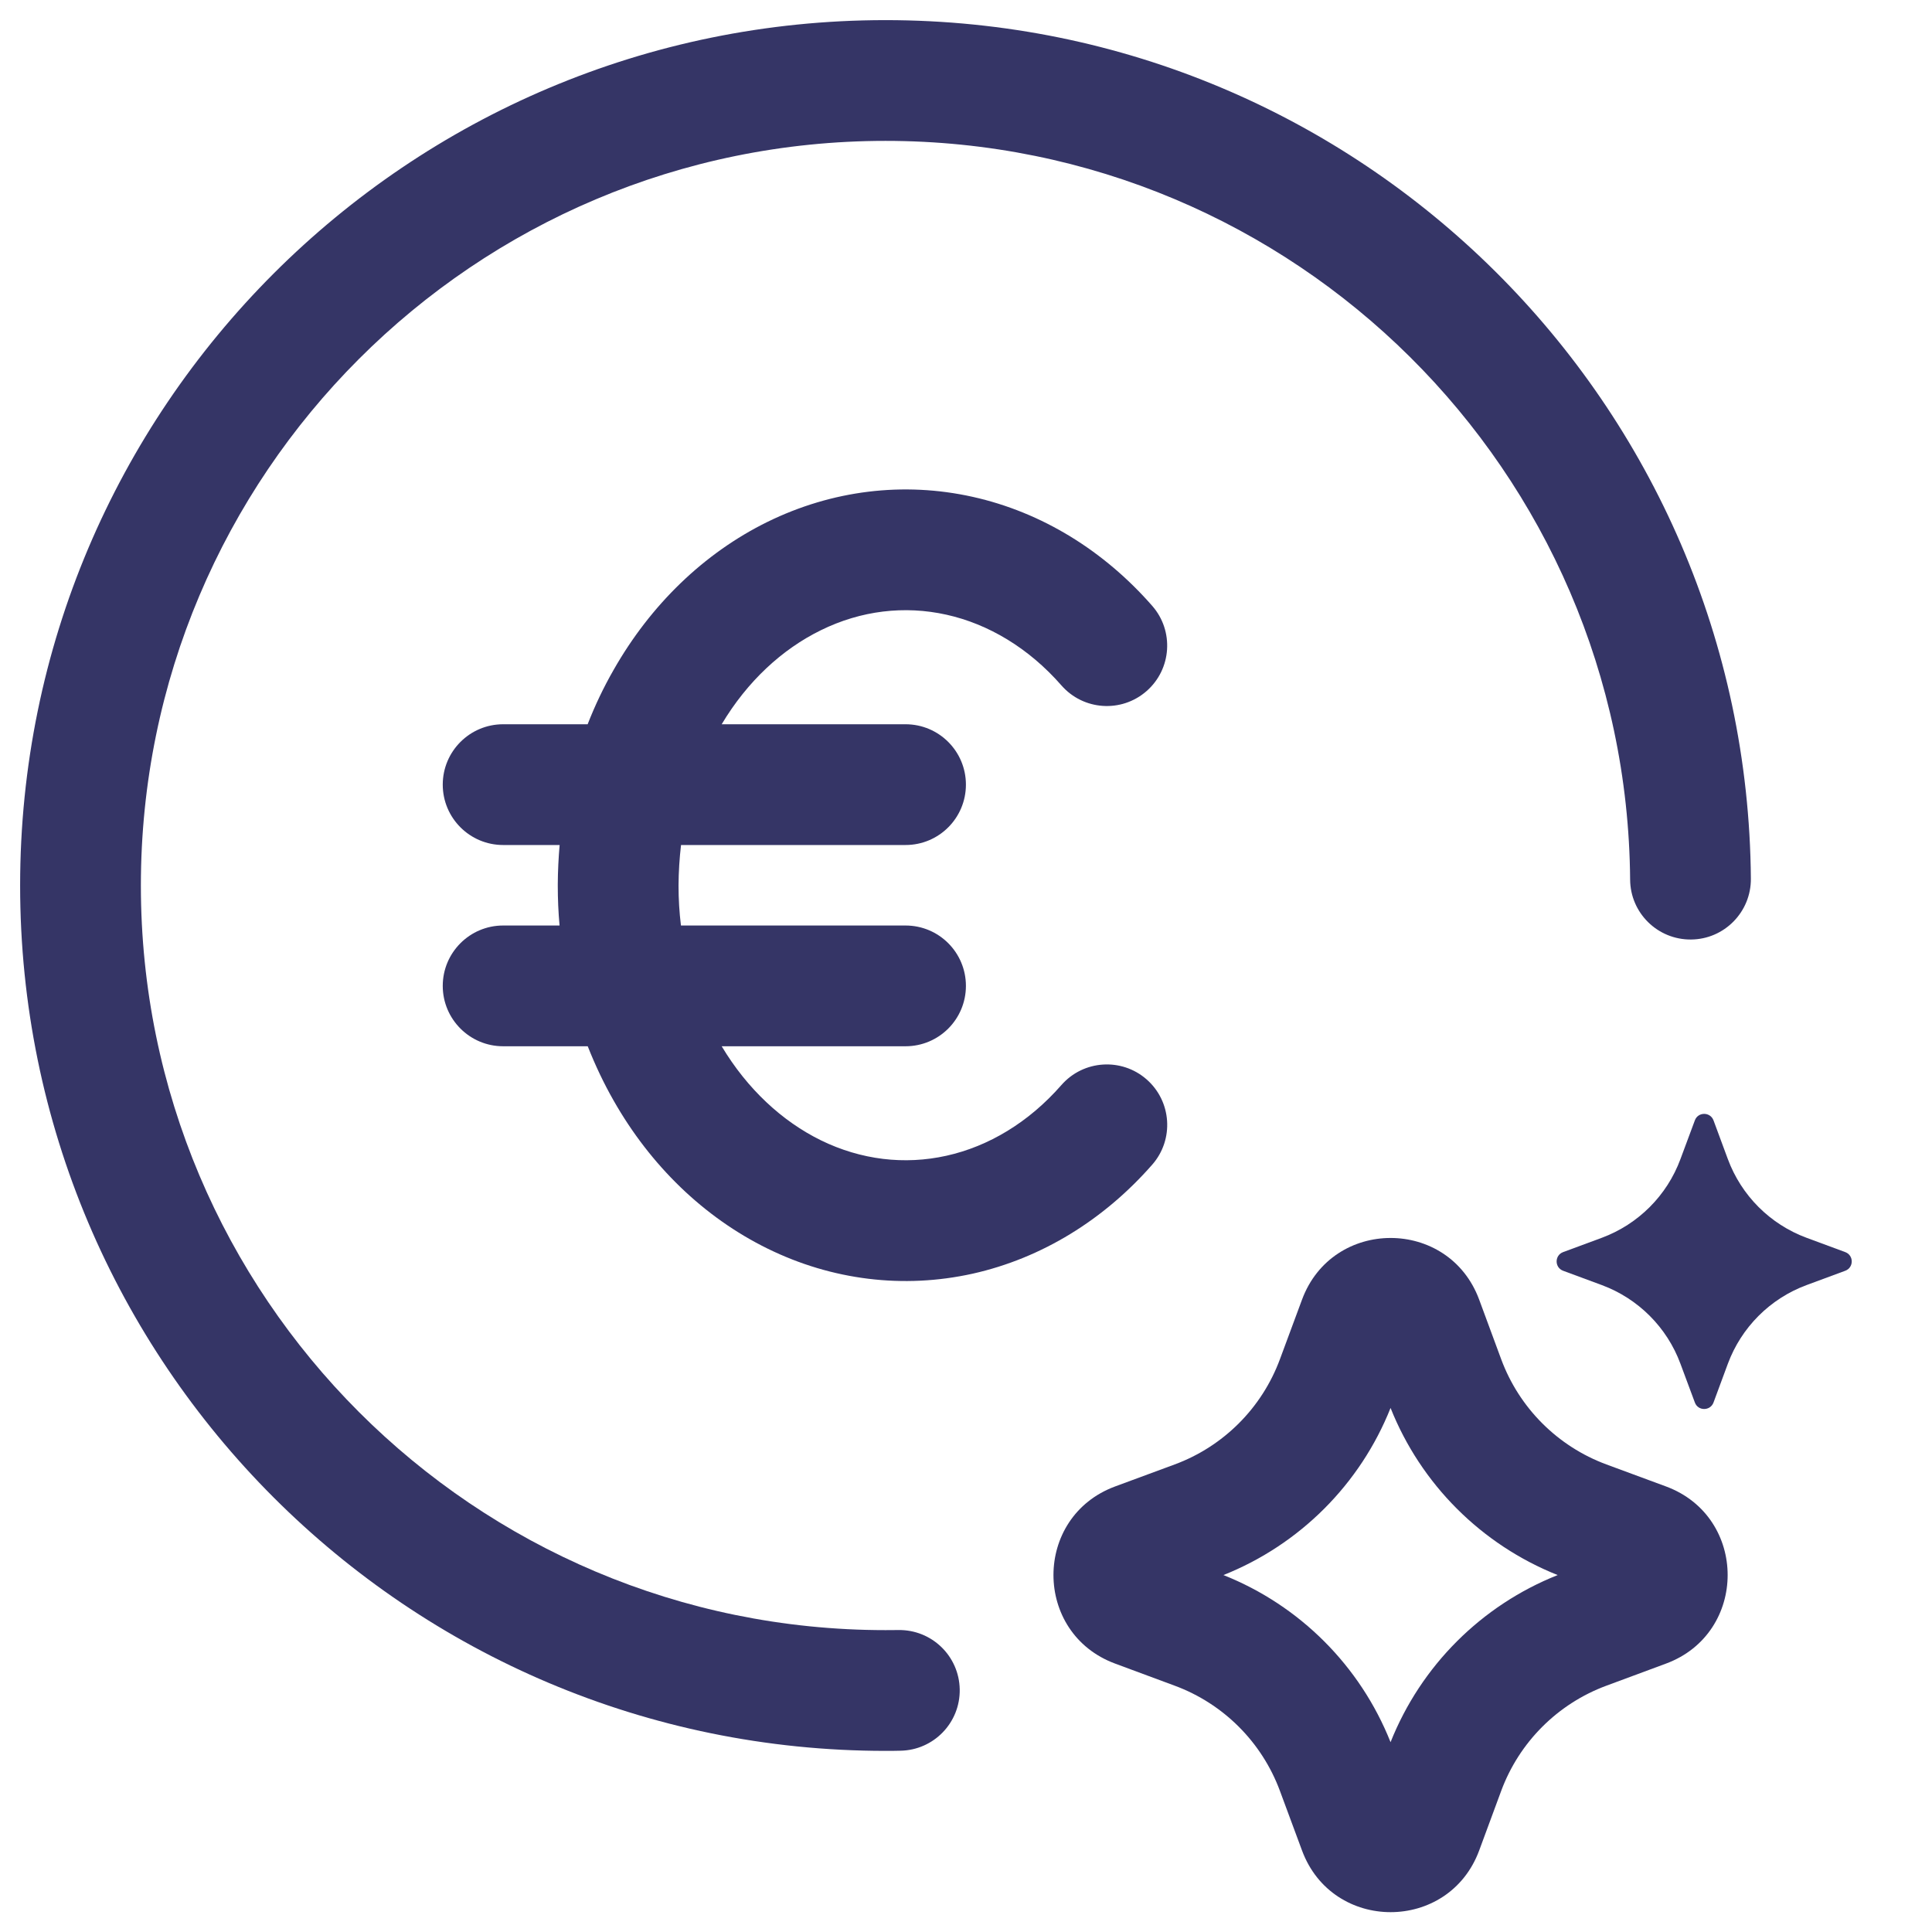 <svg width="24" height="24" viewBox="0 0 24 24" fill="none" xmlns="http://www.w3.org/2000/svg">
<g clip-path="url(#clip0_9001_301901)">
<path d="M11 1.75C5.891 1.75 1.75 5.891 1.75 11C1.75 16.109 5.891 20.25 11 20.25C11.053 20.25 11.106 20.25 11.159 20.249C11.574 20.242 11.915 20.572 11.922 20.986C11.929 21.4 11.599 21.741 11.185 21.748C11.123 21.75 11.062 21.75 11 21.75C5.063 21.75 0.25 16.937 0.25 11C0.25 5.063 5.063 0.25 11 0.25C16.909 0.25 21.704 5.017 21.75 10.915C21.753 11.329 21.42 11.668 21.006 11.671C20.591 11.674 20.253 11.341 20.25 10.927C20.21 5.852 16.084 1.75 11 1.75Z" fill="#353566"/>
<path d="M9.536 6.482C10.334 6.091 11.222 5.98 12.083 6.172C12.942 6.363 13.715 6.842 14.314 7.527C14.586 7.838 14.555 8.312 14.243 8.585C13.931 8.858 13.458 8.826 13.185 8.514C12.779 8.05 12.279 7.752 11.757 7.636C11.236 7.52 10.695 7.584 10.197 7.829C9.715 8.065 9.283 8.464 8.965 8.997H11.249C11.664 8.997 11.999 9.333 11.999 9.747C11.999 10.161 11.664 10.497 11.249 10.497H8.46C8.441 10.66 8.43 10.828 8.429 11.002C8.429 11.169 8.439 11.334 8.459 11.497H11.249C11.664 11.497 11.999 11.833 11.999 12.247C11.999 12.661 11.664 12.997 11.249 12.997H8.965C9.284 13.529 9.715 13.928 10.197 14.165C10.695 14.409 11.236 14.473 11.757 14.357C12.28 14.241 12.779 13.943 13.185 13.479C13.458 13.167 13.932 13.136 14.243 13.408C14.555 13.681 14.587 14.155 14.314 14.467C13.715 15.151 12.942 15.63 12.083 15.822C11.222 16.013 10.334 15.903 9.536 15.511C8.741 15.121 8.08 14.476 7.624 13.674C7.5 13.457 7.393 13.23 7.301 12.997H6.25C5.836 12.997 5.5 12.661 5.5 12.247C5.5 11.833 5.836 11.497 6.25 11.497H6.951C6.936 11.333 6.929 11.168 6.929 11.002L6.929 10.999L6.929 10.997L6.929 10.994L6.929 10.984C6.93 10.819 6.938 10.656 6.952 10.497H6.25C5.836 10.497 5.5 10.161 5.5 9.747C5.5 9.333 5.836 8.997 6.25 8.997H7.3C7.391 8.763 7.499 8.537 7.624 8.319C8.08 7.518 8.741 6.872 9.536 6.482Z" fill="#353566"/>
<path fill-rule="evenodd" clip-rule="evenodd" d="M16.174 16.145C16.552 15.123 17.997 15.123 18.375 16.145L18.648 16.884C18.872 17.49 19.35 17.968 19.956 18.192L20.695 18.465C21.717 18.843 21.717 20.288 20.695 20.666L19.956 20.94C19.35 21.164 18.872 21.642 18.648 22.248L18.375 22.987C17.997 24.009 16.552 24.009 16.174 22.987L15.9 22.248C15.676 21.642 15.198 21.164 14.592 20.94L13.853 20.666C12.831 20.288 12.831 18.843 13.853 18.465L14.592 18.192C15.198 17.968 15.676 17.49 15.9 16.884L16.174 16.145ZM17.274 17.49C16.897 18.437 16.146 19.188 15.198 19.566C16.146 19.943 16.897 20.694 17.274 21.642C17.651 20.694 18.402 19.943 19.35 19.566C18.402 19.188 17.651 18.437 17.274 17.49Z" fill="#353566"/>
<path d="M21.286 13.918C21.246 13.81 21.093 13.81 21.054 13.918L20.875 14.399C20.708 14.851 20.351 15.208 19.899 15.376L19.418 15.554C19.31 15.594 19.31 15.746 19.418 15.786L19.899 15.964C20.351 16.132 20.708 16.489 20.875 16.941L21.054 17.422C21.093 17.53 21.246 17.53 21.286 17.422L21.464 16.941C21.632 16.489 21.988 16.132 22.441 15.964L22.922 15.786C23.03 15.746 23.03 15.594 22.922 15.554L22.441 15.376C21.988 15.208 21.632 14.851 21.464 14.399L21.286 13.918Z" fill="#353566"/>
</g>
<defs>
<clipPath id="clip0_9001_301901">
<rect width="24" height="24" fill="white"/>
</clipPath>
</defs>
</svg>
